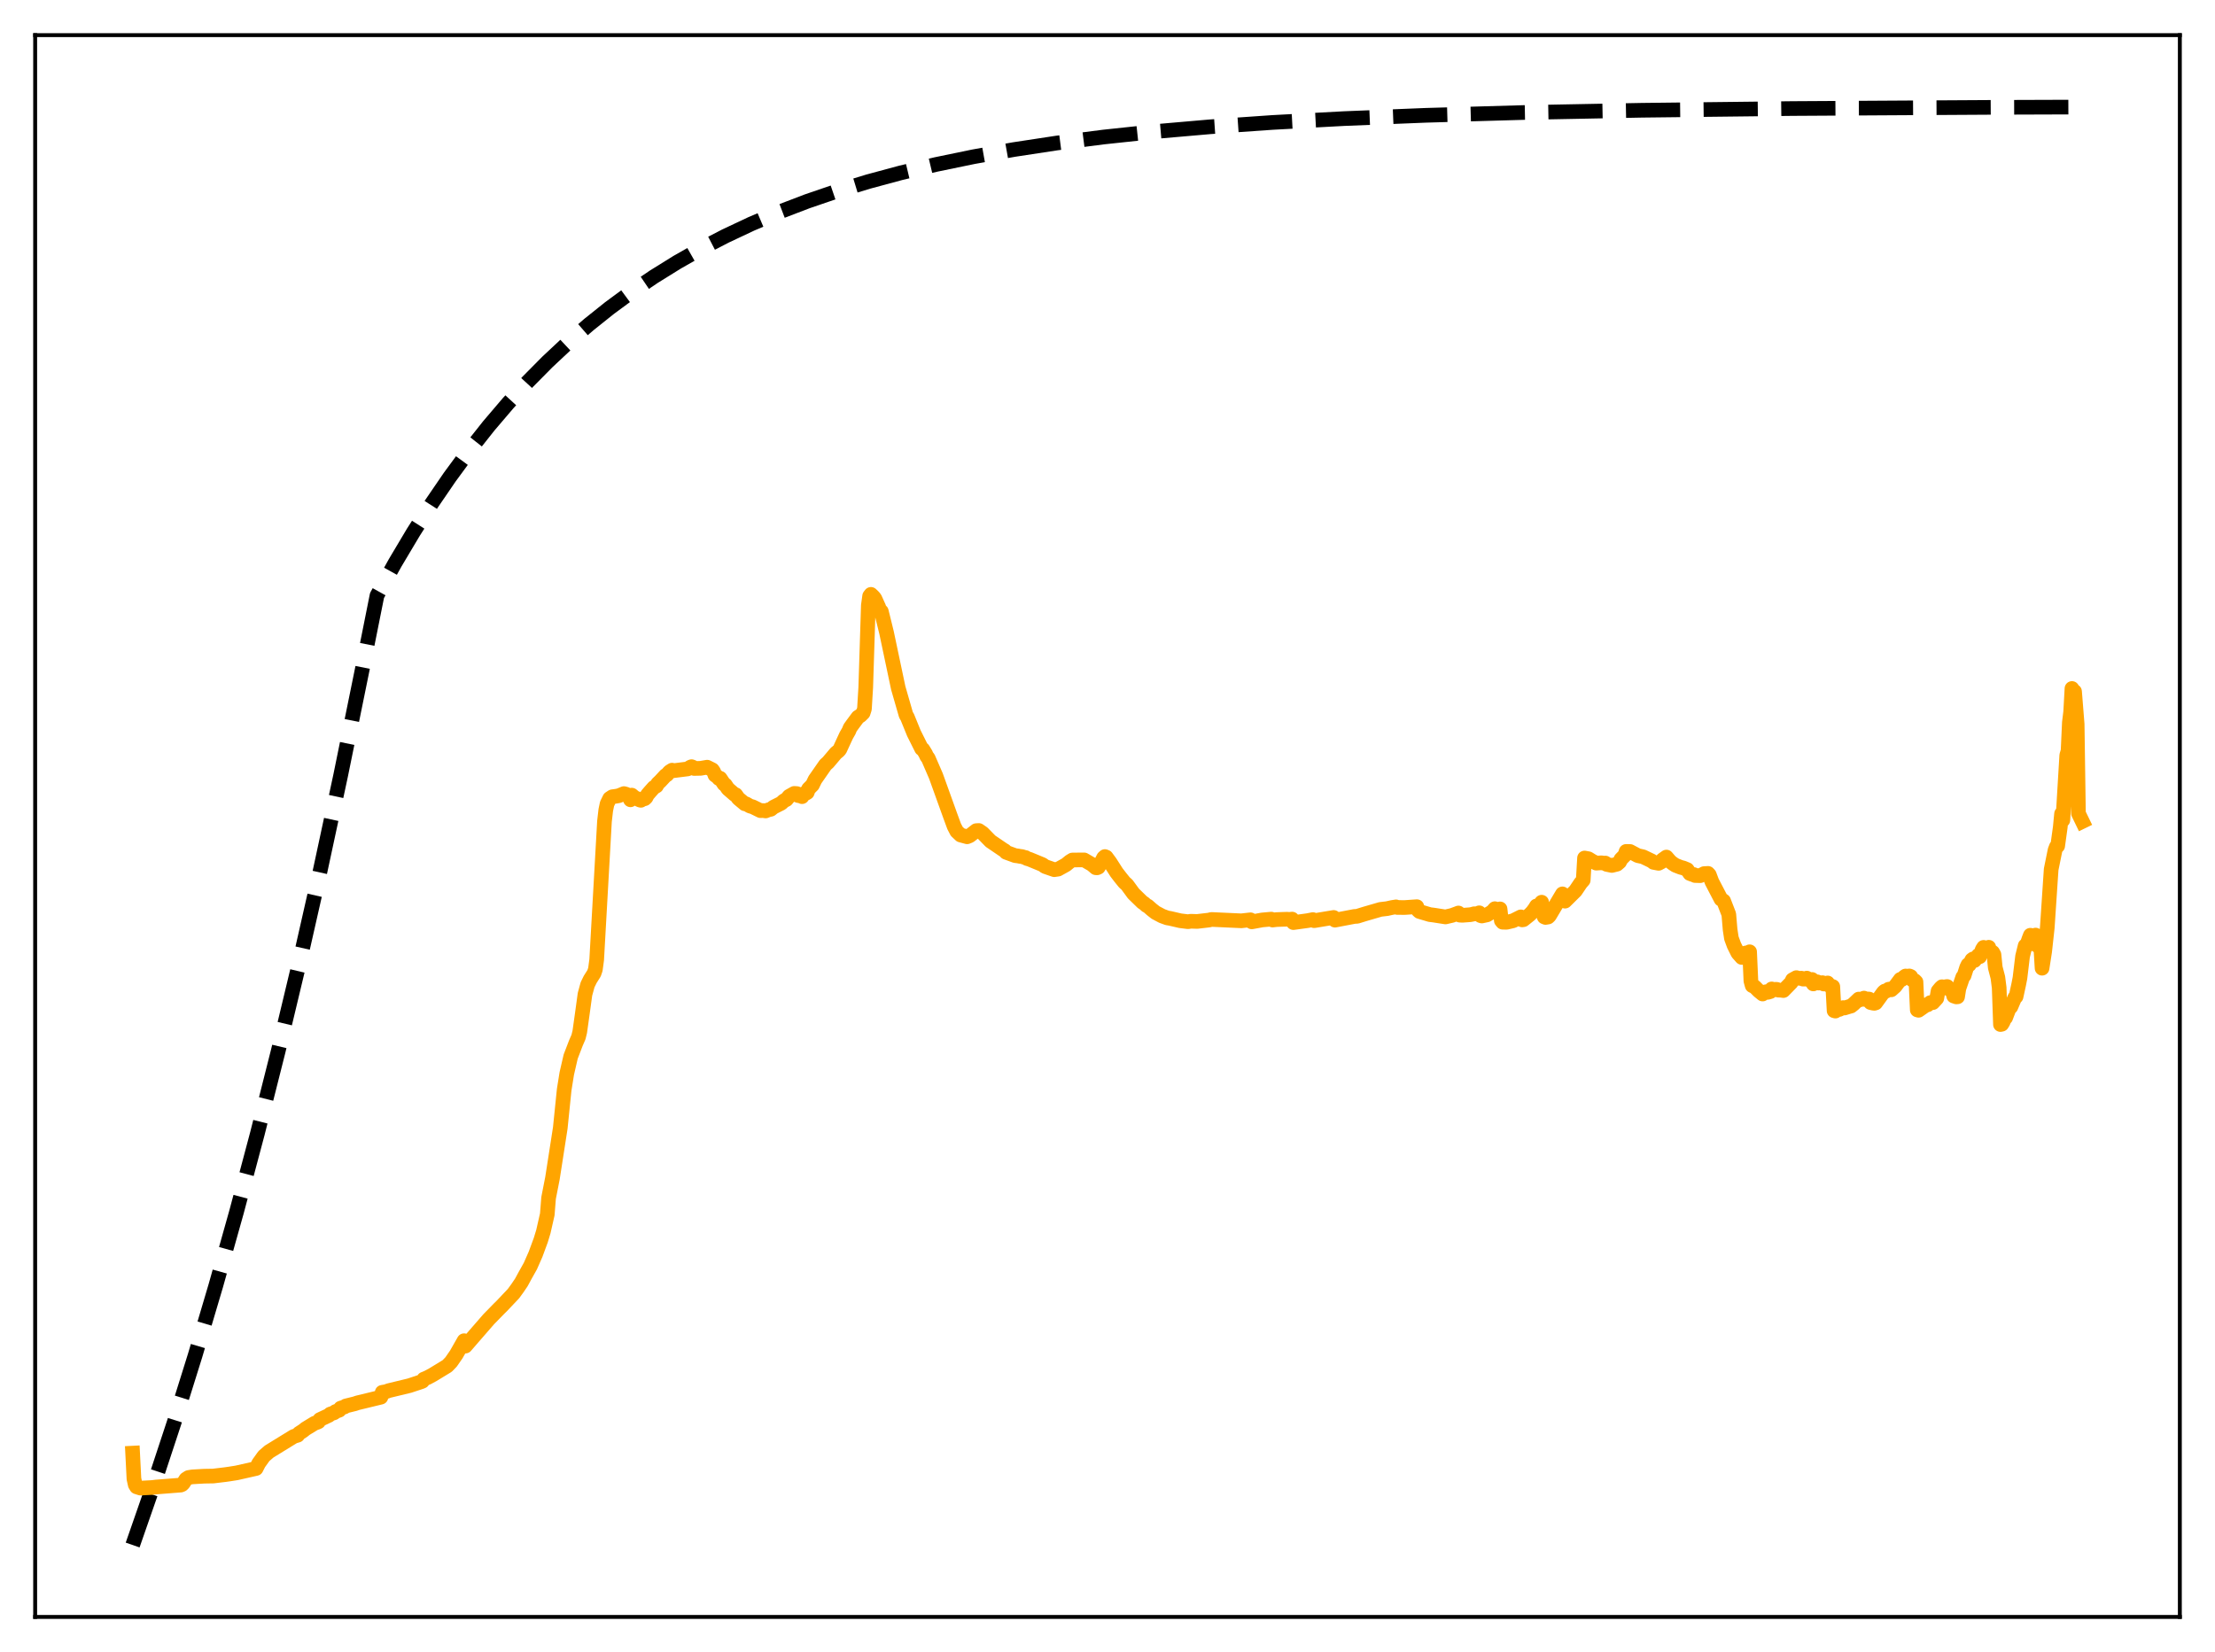 <?xml version="1.0" encoding="utf-8" standalone="no"?>
<!DOCTYPE svg PUBLIC "-//W3C//DTD SVG 1.1//EN"
  "http://www.w3.org/Graphics/SVG/1.1/DTD/svg11.dtd">
<svg xmlns:xlink="http://www.w3.org/1999/xlink" width="453.6pt" height="338.4pt" viewBox="0 0 453.6 338.4" xmlns="http://www.w3.org/2000/svg" version="1.1">
 <defs>
  <style type="text/css">*{stroke-linejoin: round; stroke-linecap: butt}</style>
 </defs>
 <g id="figure_1">
  <g id="patch_1">
   <path d="M 0 338.4 
L 453.6 338.4 
L 453.6 0 
L 0 0 
z
" style="fill: #ffffff"/>
  </g>
  <g id="axes_1">
   <g id="patch_2">
    <path d="M 7.2 331.2 
L 446.4 331.2 
L 446.4 7.2 
L 7.2 7.2 
z
" style="fill: #ffffff"/>
   </g>
   <g id="matplotlib.axis_1"/>
   <g id="matplotlib.axis_2"/>
   <g id="line2d_1">
    <path d="M 27.164 316.473 
L 31.423 304.234 
L 35.681 291.321 
L 39.94 277.698 
L 44.199 263.325 
L 48.458 248.161 
L 52.717 232.164 
L 56.976 215.285 
L 61.235 197.479 
L 65.494 178.692 
L 69.753 158.872 
L 74.012 137.961 
L 77.206 121.975 
L 80.932 115.265 
L 84.659 109.004 
L 88.385 103.163 
L 92.112 97.712 
L 96.105 92.277 
L 100.097 87.231 
L 104.09 82.546 
L 108.083 78.196 
L 112.076 74.158 
L 116.335 70.168 
L 120.593 66.482 
L 124.852 63.077 
L 129.377 59.743 
L 133.903 56.678 
L 138.694 53.702 
L 143.485 50.98 
L 148.543 48.358 
L 153.866 45.852 
L 159.456 43.474 
L 165.312 41.235 
L 171.434 39.141 
L 177.823 37.195 
L 184.477 35.4 
L 191.664 33.695 
L 199.383 32.101 
L 207.635 30.632 
L 216.419 29.297 
L 226.001 28.069 
L 236.383 26.964 
L 247.828 25.969 
L 260.605 25.082 
L 275.245 24.294 
L 292.015 23.619 
L 311.978 23.048 
L 336.201 22.586 
L 367.078 22.232 
L 408.602 21.987 
L 426.436 21.927 
L 426.436 21.927 
" clip-path="url(#pea85455f18)" style="fill: none; stroke-dasharray: 11.1,4.8; stroke-dashoffset: 0; stroke: #000000; stroke-width: 3"/>
   </g>
   <g id="line2d_2">
    <path d="M 27.164 297.65 
L 27.43 302.911 
L 27.696 304.117 
L 27.962 304.555 
L 28.761 304.812 
L 29.293 304.789 
L 31.156 304.69 
L 31.955 304.592 
L 37.012 304.195 
L 37.279 304.084 
L 37.545 303.818 
L 38.077 302.98 
L 38.609 302.639 
L 39.408 302.512 
L 41.804 302.376 
L 43.667 302.345 
L 44.465 302.247 
L 46.063 302.057 
L 46.861 301.945 
L 48.458 301.694 
L 52.451 300.792 
L 52.983 299.739 
L 54.048 298.255 
L 55.113 297.331 
L 60.17 294.221 
L 60.969 293.98 
L 61.235 293.605 
L 62.033 293.088 
L 62.566 292.663 
L 64.429 291.525 
L 64.961 291.345 
L 65.228 291.22 
L 65.494 290.783 
L 67.357 289.909 
L 67.623 289.649 
L 68.422 289.384 
L 68.688 289.146 
L 69.487 288.852 
L 69.753 288.436 
L 70.551 288.187 
L 70.817 287.99 
L 72.681 287.53 
L 73.213 287.348 
L 78.004 286.189 
L 78.271 285.193 
L 79.069 285.053 
L 79.601 284.852 
L 83.86 283.823 
L 86.256 283.03 
L 86.522 282.916 
L 86.788 282.495 
L 87.587 282.157 
L 88.652 281.582 
L 91.58 279.798 
L 92.378 278.971 
L 93.443 277.431 
L 95.04 274.622 
L 95.306 275.729 
L 96.903 273.882 
L 100.097 270.209 
L 101.428 268.847 
L 102.227 268.028 
L 102.759 267.507 
L 105.155 264.974 
L 105.953 263.876 
L 106.752 262.702 
L 107.551 261.228 
L 108.615 259.329 
L 109.68 256.91 
L 110.745 254.019 
L 111.277 252.269 
L 112.076 248.749 
L 112.342 245.389 
L 113.14 241.317 
L 114.737 231.044 
L 115.536 223.21 
L 116.068 219.898 
L 116.867 216.428 
L 117.932 213.655 
L 118.464 212.426 
L 118.73 211.342 
L 119.263 207.547 
L 119.795 203.661 
L 120.327 201.712 
L 120.86 200.622 
L 121.658 199.358 
L 121.924 198.574 
L 122.191 196.592 
L 123.788 168.232 
L 124.054 165.934 
L 124.32 164.655 
L 124.852 163.56 
L 125.385 163.203 
L 126.183 163.09 
L 126.716 162.992 
L 127.78 162.553 
L 128.313 162.705 
L 128.579 162.883 
L 128.845 163.246 
L 129.111 163.827 
L 129.377 162.869 
L 129.91 163.323 
L 130.176 163.553 
L 130.442 163.56 
L 130.975 163.864 
L 131.241 163.931 
L 131.507 163.742 
L 132.039 163.601 
L 132.305 163.339 
L 132.572 162.813 
L 133.104 162.188 
L 133.903 161.295 
L 134.435 160.989 
L 134.701 160.5 
L 135.233 159.993 
L 136.298 158.847 
L 136.564 158.711 
L 137.097 158.095 
L 137.629 157.755 
L 137.895 157.867 
L 140.823 157.499 
L 141.356 157.141 
L 141.622 157.038 
L 141.888 157.146 
L 142.154 157.407 
L 143.485 157.378 
L 144.816 157.145 
L 145.881 157.678 
L 146.147 158.064 
L 146.413 158.767 
L 146.945 159.141 
L 147.212 159.467 
L 147.478 159.418 
L 148.276 160.614 
L 148.543 160.768 
L 149.075 161.563 
L 150.406 162.719 
L 150.672 162.784 
L 151.204 163.54 
L 152.535 164.652 
L 152.801 164.656 
L 153.6 165.116 
L 154.132 165.259 
L 155.729 166.047 
L 156.262 166.03 
L 156.794 166.108 
L 157.327 165.886 
L 157.859 165.769 
L 158.391 165.336 
L 159.988 164.531 
L 160.521 164.032 
L 161.053 163.768 
L 161.585 163.116 
L 162.65 162.517 
L 163.183 162.551 
L 163.449 162.955 
L 163.981 163.047 
L 164.247 163.182 
L 164.513 162.657 
L 164.78 162.499 
L 165.046 162.49 
L 165.312 162.329 
L 165.578 161.595 
L 166.377 160.798 
L 166.909 159.695 
L 169.039 156.636 
L 169.571 156.162 
L 171.168 154.271 
L 171.7 153.835 
L 171.967 153.539 
L 173.297 150.656 
L 173.83 149.73 
L 174.096 149.082 
L 174.628 148.345 
L 175.427 147.269 
L 175.693 146.912 
L 176.225 146.564 
L 176.758 146.036 
L 177.024 145.206 
L 177.29 140.824 
L 177.823 124.005 
L 178.089 122.09 
L 178.355 121.748 
L 178.887 122.257 
L 179.153 122.595 
L 179.952 124.375 
L 180.218 125.277 
L 180.484 125.235 
L 181.549 129.567 
L 183.945 140.909 
L 185.542 146.456 
L 185.808 146.889 
L 187.139 150.161 
L 188.736 153.363 
L 189.002 153.505 
L 189.535 154.376 
L 189.801 154.954 
L 190.067 155.264 
L 191.664 158.946 
L 194.592 167.086 
L 195.391 169.257 
L 195.923 170.283 
L 196.721 171.042 
L 198.052 171.401 
L 198.585 171.186 
L 199.916 170.144 
L 200.448 170.113 
L 201.247 170.663 
L 202.844 172.302 
L 205.505 174.11 
L 205.772 174.257 
L 206.038 174.58 
L 207.901 175.262 
L 208.433 175.325 
L 208.966 175.427 
L 209.232 175.44 
L 209.764 175.611 
L 210.031 175.657 
L 210.297 175.853 
L 210.829 176.007 
L 213.491 177.106 
L 214.023 177.494 
L 215.887 178.139 
L 216.685 178.025 
L 218.282 177.137 
L 219.081 176.485 
L 219.613 176.157 
L 222.009 176.136 
L 223.606 177.064 
L 224.404 177.742 
L 224.671 177.756 
L 224.937 177.636 
L 225.469 176.713 
L 226.001 175.692 
L 226.268 175.452 
L 226.534 175.56 
L 227.332 176.642 
L 228.663 178.723 
L 229.462 179.758 
L 230.26 180.745 
L 230.793 181.224 
L 232.124 183.042 
L 233.987 184.858 
L 234.253 185.003 
L 234.785 185.481 
L 235.052 185.594 
L 235.85 186.299 
L 236.649 186.928 
L 237.98 187.632 
L 239.044 188.019 
L 239.577 188.107 
L 241.706 188.599 
L 243.303 188.796 
L 243.836 188.703 
L 245.167 188.743 
L 247.562 188.463 
L 248.095 188.336 
L 254.217 188.615 
L 256.08 188.405 
L 256.346 188.828 
L 258.476 188.437 
L 260.339 188.269 
L 260.605 188.455 
L 261.404 188.362 
L 262.735 188.313 
L 263.533 188.289 
L 264.065 188.325 
L 264.598 188.261 
L 264.864 188.978 
L 267.792 188.575 
L 268.857 188.364 
L 269.123 188.586 
L 273.116 187.924 
L 273.382 188.48 
L 277.375 187.719 
L 277.907 187.697 
L 279.504 187.203 
L 282.698 186.276 
L 284.029 186.12 
L 285.094 185.883 
L 285.892 185.757 
L 286.159 185.881 
L 287.223 185.887 
L 287.756 185.885 
L 290.151 185.72 
L 290.417 186.478 
L 290.684 186.711 
L 292.813 187.343 
L 293.612 187.441 
L 296.007 187.817 
L 297.338 187.509 
L 298.403 187.12 
L 298.669 187.013 
L 298.935 187.45 
L 299.468 187.482 
L 301.065 187.363 
L 301.597 187.26 
L 301.863 187.173 
L 302.396 187.192 
L 302.928 186.973 
L 303.194 187.55 
L 303.46 187.626 
L 304.525 187.394 
L 305.59 186.743 
L 306.122 186.131 
L 306.388 186.324 
L 306.655 186.34 
L 307.187 186.173 
L 307.453 188.581 
L 307.719 188.898 
L 308.518 188.919 
L 309.849 188.606 
L 311.446 187.805 
L 311.712 188.423 
L 311.978 188.383 
L 313.309 187.316 
L 313.841 186.753 
L 314.374 186.025 
L 314.64 185.574 
L 314.906 185.637 
L 315.172 185.516 
L 315.705 184.802 
L 315.971 187.092 
L 316.237 187.816 
L 316.503 187.923 
L 317.036 187.832 
L 317.302 187.576 
L 319.964 183.098 
L 320.23 184.265 
L 320.496 184.585 
L 322.625 182.479 
L 323.69 180.898 
L 324.223 180.281 
L 324.489 175.751 
L 325.287 175.898 
L 326.086 176.393 
L 326.884 176.799 
L 327.949 176.732 
L 328.481 176.818 
L 328.748 176.78 
L 329.014 177.053 
L 330.079 177.275 
L 331.143 177.012 
L 331.676 176.548 
L 331.942 176.002 
L 332.74 175.194 
L 333.007 174.399 
L 333.805 174.41 
L 335.402 175.263 
L 336.467 175.497 
L 338.33 176.391 
L 338.596 176.634 
L 339.661 176.838 
L 340.193 176.553 
L 340.46 176.123 
L 341.258 175.555 
L 342.057 176.482 
L 342.589 176.894 
L 343.121 177.242 
L 344.186 177.657 
L 344.719 177.794 
L 345.517 178.125 
L 346.049 178.923 
L 346.582 179.127 
L 346.848 179.131 
L 347.114 179.333 
L 348.179 179.368 
L 348.977 178.944 
L 349.776 178.9 
L 350.042 179.189 
L 350.575 180.611 
L 352.438 184.187 
L 352.97 184.534 
L 354.035 187.285 
L 354.301 190.414 
L 354.567 192.172 
L 355.1 193.618 
L 355.898 195.219 
L 356.697 196.119 
L 357.229 195.68 
L 357.495 195.2 
L 357.761 195.269 
L 358.294 194.958 
L 358.56 200.93 
L 358.826 201.891 
L 359.359 202.152 
L 360.157 202.955 
L 360.956 203.61 
L 361.488 203.18 
L 361.754 203.13 
L 362.02 203.26 
L 362.553 203.104 
L 362.819 202.567 
L 363.085 202.71 
L 363.617 202.643 
L 363.884 202.657 
L 364.15 202.812 
L 364.682 202.829 
L 365.215 202.898 
L 366.812 201.262 
L 367.078 200.693 
L 367.876 200.252 
L 368.143 200.386 
L 368.941 200.372 
L 369.207 200.549 
L 369.473 200.554 
L 370.006 200.352 
L 370.272 200.644 
L 370.538 200.701 
L 371.071 200.625 
L 371.337 201.541 
L 372.135 201.107 
L 372.401 201.361 
L 373.2 201.287 
L 373.466 201.556 
L 373.999 201.423 
L 374.265 201.343 
L 374.531 201.823 
L 375.329 202.084 
L 375.596 207.029 
L 375.862 207.103 
L 376.394 206.684 
L 376.66 206.769 
L 377.459 206.391 
L 377.725 206.47 
L 378.79 206.143 
L 379.056 206.078 
L 379.588 205.655 
L 380.653 204.642 
L 380.919 204.794 
L 381.718 204.446 
L 381.984 204.735 
L 382.516 204.62 
L 382.783 204.647 
L 383.049 205.355 
L 383.581 205.483 
L 383.847 205.512 
L 384.113 205.429 
L 385.711 203.228 
L 385.977 203.006 
L 386.243 203.022 
L 386.775 202.623 
L 387.041 202.589 
L 387.308 202.747 
L 388.106 202.035 
L 389.171 200.606 
L 389.437 200.65 
L 389.969 200.105 
L 390.236 199.92 
L 390.502 200.117 
L 390.768 199.934 
L 391.034 199.911 
L 391.3 200.032 
L 391.567 200.682 
L 392.099 200.862 
L 392.365 201.122 
L 392.631 206.867 
L 392.897 206.941 
L 394.495 205.815 
L 394.761 205.817 
L 395.293 205.371 
L 395.825 205.369 
L 396.624 204.5 
L 396.89 202.995 
L 397.423 202.354 
L 397.689 202.116 
L 397.955 202.274 
L 398.487 202.1 
L 398.753 202.074 
L 399.02 202.542 
L 399.286 202.563 
L 399.552 202.709 
L 399.818 202.996 
L 400.084 204.013 
L 400.617 204.195 
L 400.883 204.177 
L 401.149 202.474 
L 401.948 200.141 
L 402.214 199.839 
L 402.746 198.171 
L 403.012 197.613 
L 403.279 197.613 
L 403.811 196.598 
L 404.077 196.411 
L 404.343 196.746 
L 405.142 195.678 
L 405.408 195.967 
L 405.94 194.483 
L 406.207 194.055 
L 406.473 194.609 
L 407.005 194.139 
L 407.271 194.03 
L 407.537 194.944 
L 407.804 194.949 
L 408.07 195.067 
L 408.336 195.534 
L 408.602 198.181 
L 409.135 200.22 
L 409.401 202.301 
L 409.667 209.857 
L 409.933 209.799 
L 410.199 209.366 
L 410.465 208.708 
L 410.732 208.446 
L 411.53 206.33 
L 411.796 206.249 
L 412.595 204.37 
L 412.861 204.143 
L 413.393 201.687 
L 413.66 200.321 
L 414.192 195.893 
L 414.724 193.718 
L 414.991 193.773 
L 415.523 192.252 
L 415.789 191.569 
L 416.055 192.179 
L 416.588 191.614 
L 416.854 191.535 
L 417.12 193.638 
L 417.386 193.805 
L 417.652 193.649 
L 417.919 193.874 
L 418.185 198.323 
L 418.717 194.896 
L 419.249 190.039 
L 420.048 178.079 
L 420.847 174.136 
L 421.113 173.443 
L 421.379 173.285 
L 421.911 169.442 
L 422.177 166.674 
L 422.444 167.991 
L 423.242 154.705 
L 423.508 153.818 
L 423.775 147.991 
L 424.041 145.825 
L 424.307 141.025 
L 424.573 143.323 
L 424.839 141.629 
L 425.372 148.339 
L 425.638 166.616 
L 426.436 168.263 
L 426.436 168.263 
" clip-path="url(#pea85455f18)" style="fill: none; stroke: #ffa500; stroke-width: 3; stroke-linecap: square"/>
   </g>
   <g id="patch_3">
    <path d="M 7.2 331.2 
L 7.2 7.2 
" style="fill: none; stroke: #000000; stroke-width: 0.8; stroke-linejoin: miter; stroke-linecap: square"/>
   </g>
   <g id="patch_4">
    <path d="M 446.4 331.2 
L 446.4 7.2 
" style="fill: none; stroke: #000000; stroke-width: 0.8; stroke-linejoin: miter; stroke-linecap: square"/>
   </g>
   <g id="patch_5">
    <path d="M 7.2 331.2 
L 446.4 331.2 
" style="fill: none; stroke: #000000; stroke-width: 0.8; stroke-linejoin: miter; stroke-linecap: square"/>
   </g>
   <g id="patch_6">
    <path d="M 7.2 7.2 
L 446.4 7.2 
" style="fill: none; stroke: #000000; stroke-width: 0.8; stroke-linejoin: miter; stroke-linecap: square"/>
   </g>
  </g>
 </g>
 <defs>
  <clipPath id="pea85455f18">
   <rect x="7.2" y="7.2" width="439.2" height="324"/>
  </clipPath>
 </defs>
</svg>
